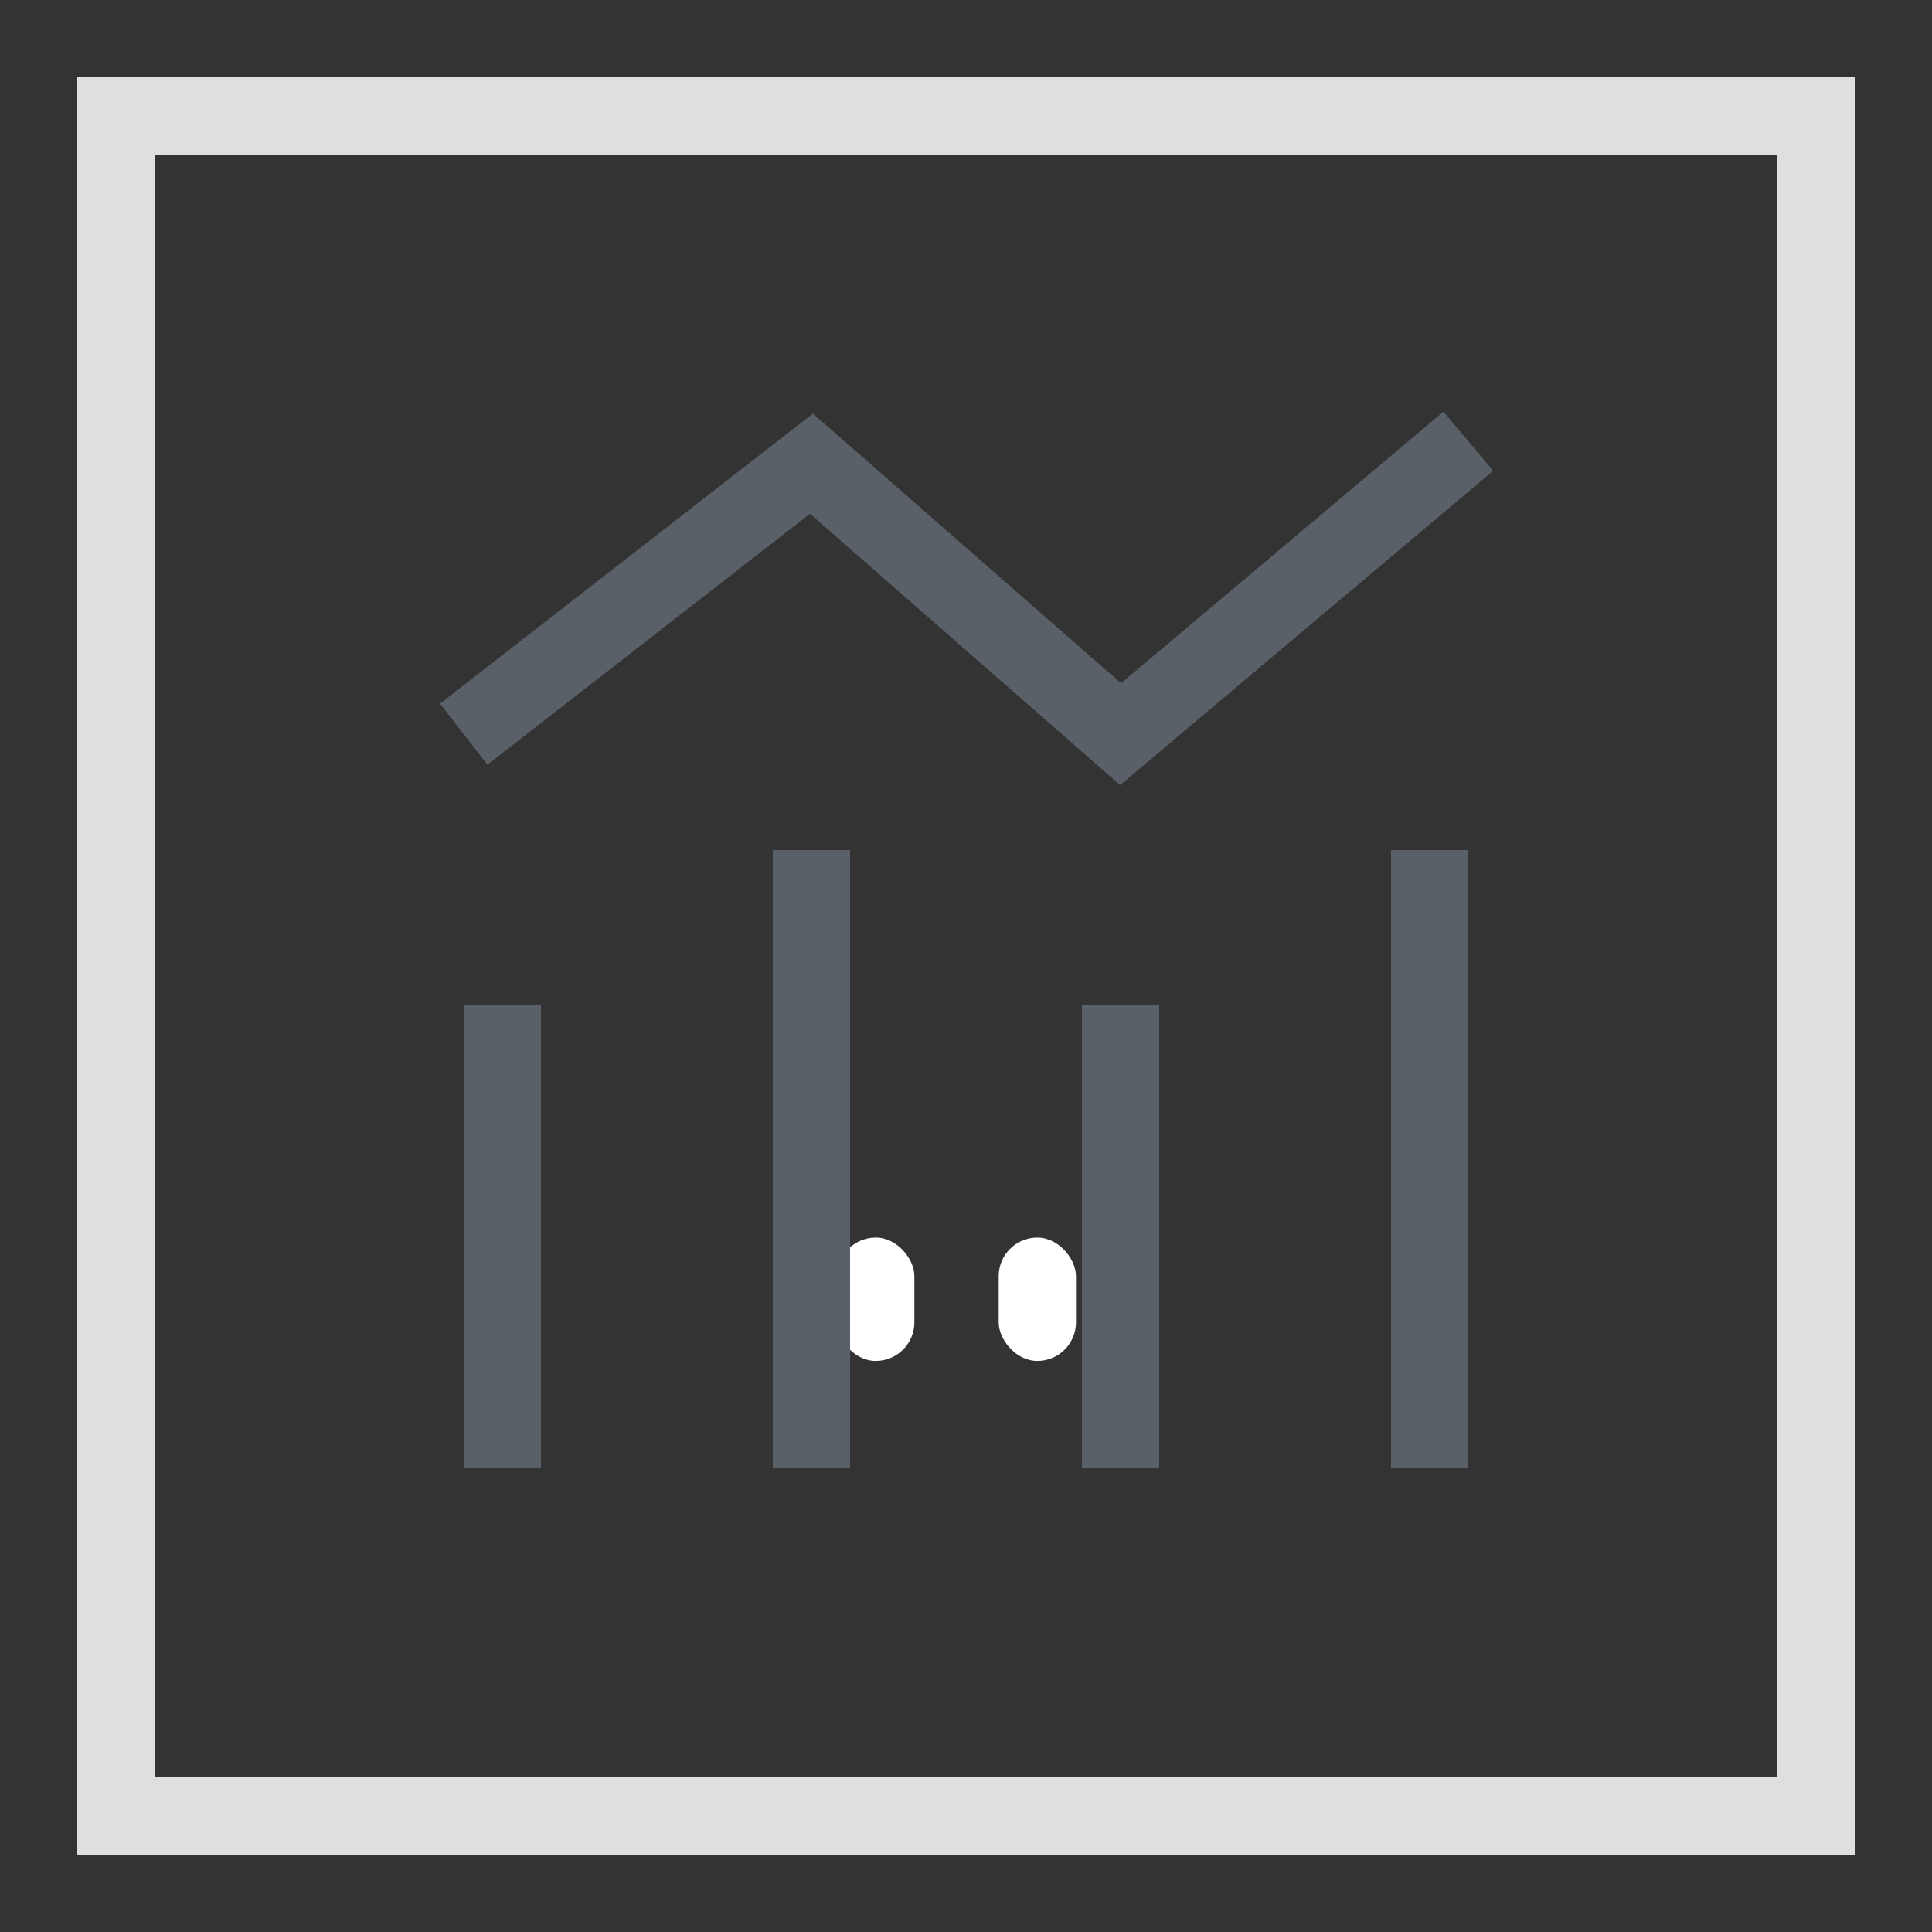 <?xml version="1.0" encoding="UTF-8"?>
<svg width="25px" height="25px" viewBox="0 0 25 25" version="1.1" xmlns="http://www.w3.org/2000/svg" xmlns:xlink="http://www.w3.org/1999/xlink">
    <rect x="0" y="0" width="25" height="25" fill="#333333" stroke="none"/>
    <!-- Generator: Sketch 61 (89581) - https://sketch.com -->
    <title>画板备份 14</title>
    <desc>Created with Sketch.</desc>
    <g id="画板备份-14" stroke="none" stroke-width="1" fill="none" fill-rule="evenodd">
        <g id="编组-16" transform="translate(1, 1)">
            <g id="编组复制-4" fill="#DEDFE1" fill-rule="nonzero">
                <path d="M0,0 L23,0 L23,23 L0,23 L0,0 Z M1,1 L1,22 L22,22 L22,1 L1,1 Z" id="矩形"></path>
            </g>
            <g id="编组-14" transform="translate(9.667, 14.792)" fill="#FFFFFF">
                <g id="编组-15">
                    <rect id="矩形" x="0.165" y="0.222" width="1" height="1.597" rx="0.5"></rect>
                    <rect id="矩形复制-38" x="2.256" y="0.222" width="1" height="1.597" rx="0.5"></rect>
                </g>
            </g>
            <g id="编组-3" transform="translate(5, 4)" fill="#5A6067">
                <rect id="矩形" x="0" y="8" width="1" height="6"></rect>
                <rect id="矩形备份-2" x="4" y="6" width="1" height="8"></rect>
                <rect id="矩形备份-3" x="8" y="8" width="1" height="6"></rect>
                <rect id="矩形备份-5" x="12" y="6" width="1" height="8"></rect>
                <polygon id="路径-3" fill-rule="nonzero" points="8.494 5.159 13.322 1.092 12.678 0.327 8.506 3.841 4.519 0.352 -0.307 4.105 0.307 4.895 4.481 1.648"></polygon>
            </g>
        </g>
    </g>
</svg>